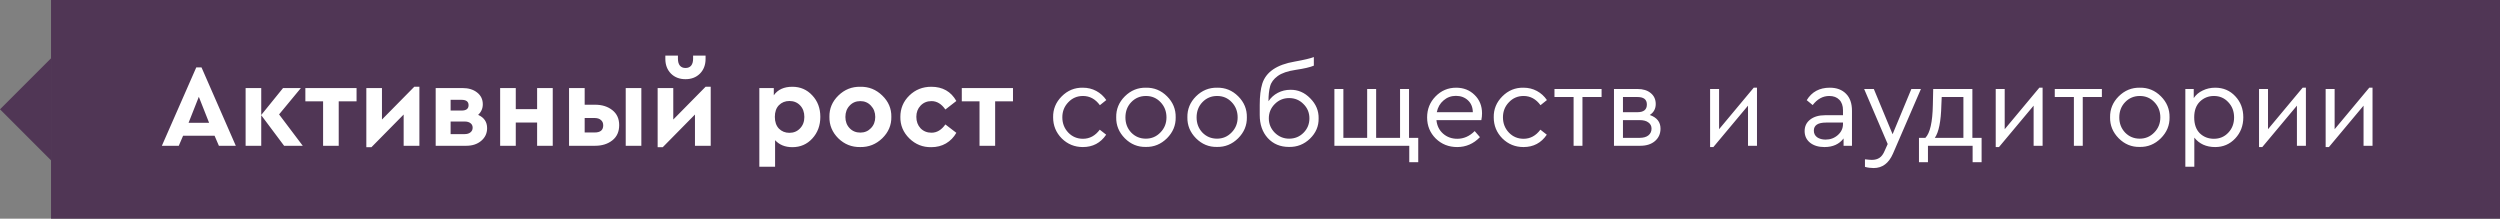 <svg width="343" height="30" viewBox="0 0 343 30" fill="none" xmlns="http://www.w3.org/2000/svg">
<rect x="0" y="0" width="343" height="30" fill="#808080" stroke="none"/>
<path fill-rule="evenodd" clip-rule="evenodd" d="M7 0H343V30H7V0Z" fill="#503655"/>
<path fill-rule="evenodd" clip-rule="evenodd" d="M0 15L7 8L7 22L0 15Z" fill="#503655"/>
<path d="M30.032 20L29.44 18.624H25.12L24.528 20H22.208L26.928 9.248H27.648L32.352 20H30.032ZM28.688 16.848L27.28 13.28L25.872 16.848H28.688ZM41.538 20H38.978L35.842 15.808V20H33.698V12.08H35.842V15.776L38.834 12.08H41.282L38.29 15.696L41.538 20ZM44.328 20V13.904H41.896V12.08H48.92V13.904H46.472V20H44.328ZM56.837 11.904H57.541V20H55.381V15.712L50.965 20.192H50.261V12.08H52.405V16.4L56.837 11.904ZM66.832 17.584C66.832 18.288 66.56 18.869 66.016 19.328C65.483 19.776 64.806 20 63.984 20H59.776V12.08H63.456C64.278 12.08 64.944 12.283 65.456 12.688C65.979 13.093 66.24 13.632 66.24 14.304C66.24 14.88 66.027 15.365 65.6 15.76C66.422 16.123 66.832 16.731 66.832 17.584ZM61.824 13.696V15.168H63.328C63.968 15.168 64.288 14.923 64.288 14.432C64.288 13.941 63.968 13.696 63.328 13.696H61.824ZM64.544 18.16C64.747 18 64.848 17.787 64.848 17.52C64.848 17.253 64.747 17.045 64.544 16.896C64.352 16.747 64.086 16.672 63.744 16.672H61.824V18.4H63.744C64.086 18.4 64.352 18.32 64.544 18.16ZM68.62 20V12.08H70.764V14.976H73.692V12.08H75.836V20H73.692V16.816H70.764V20H68.62ZM78.073 20V12.08H80.217V14.368H81.657C82.606 14.368 83.396 14.619 84.025 15.12C84.644 15.611 84.953 16.293 84.953 17.168C84.953 18.064 84.644 18.757 84.025 19.248C83.396 19.749 82.606 20 81.657 20H78.073ZM85.849 20V12.08H87.993V20H85.849ZM80.217 18.176H81.593C82.372 18.176 82.761 17.851 82.761 17.2C82.761 16.88 82.654 16.635 82.441 16.464C82.239 16.283 81.956 16.192 81.593 16.192H80.217V18.176ZM96.805 11.904H97.509V20H95.349V15.712L90.933 20.192H90.229V12.08H92.373V16.4L96.805 11.904ZM91.285 8.08V7.632H93.013V8.064C93.013 8.469 93.104 8.784 93.285 9.008C93.467 9.221 93.723 9.328 94.053 9.328C94.384 9.328 94.64 9.221 94.821 9.008C95.003 8.784 95.093 8.469 95.093 8.064V7.632H96.805V8.08C96.805 8.901 96.549 9.573 96.037 10.096C95.525 10.608 94.864 10.864 94.053 10.864C93.232 10.864 92.565 10.608 92.053 10.096C91.541 9.573 91.285 8.901 91.285 8.08ZM111.445 13.088C112.181 13.867 112.549 14.848 112.549 16.032C112.549 17.216 112.181 18.208 111.445 19.008C110.72 19.797 109.808 20.192 108.709 20.192C107.717 20.192 106.928 19.872 106.341 19.232V22.88H104.181V12.08H106.165V13.072C106.709 12.293 107.557 11.904 108.709 11.904C109.808 11.904 110.72 12.299 111.445 13.088ZM110.357 16.048C110.357 15.397 110.165 14.869 109.781 14.464C109.397 14.059 108.907 13.856 108.309 13.856C107.733 13.856 107.253 14.048 106.869 14.432C106.496 14.816 106.309 15.349 106.309 16.032C106.309 16.715 106.496 17.253 106.869 17.648C107.253 18.032 107.733 18.224 108.309 18.224C108.896 18.224 109.381 18.021 109.765 17.616C110.16 17.211 110.357 16.688 110.357 16.048ZM113.796 16.032C113.775 14.901 114.185 13.925 115.028 13.104C115.871 12.283 116.873 11.883 118.036 11.904C119.199 11.883 120.201 12.283 121.044 13.104C121.897 13.925 122.313 14.901 122.292 16.032C122.313 17.163 121.897 18.144 121.044 18.976C120.191 19.797 119.183 20.197 118.02 20.176C116.857 20.197 115.855 19.797 115.012 18.976C114.18 18.144 113.775 17.163 113.796 16.032ZM119.492 17.584C119.887 17.179 120.084 16.667 120.084 16.048C120.084 15.429 119.887 14.912 119.492 14.496C119.108 14.08 118.623 13.872 118.036 13.872C117.439 13.872 116.948 14.08 116.564 14.496C116.18 14.901 115.988 15.419 115.988 16.048C115.988 16.667 116.18 17.179 116.564 17.584C116.948 17.989 117.439 18.192 118.036 18.192C118.623 18.192 119.108 17.989 119.492 17.584ZM123.53 16.032C123.53 14.88 123.941 13.904 124.762 13.104C125.584 12.304 126.586 11.904 127.77 11.904C129.328 11.904 130.474 12.555 131.21 13.856L129.706 15.024C129.173 14.256 128.538 13.872 127.802 13.872C127.194 13.872 126.693 14.08 126.298 14.496C125.914 14.901 125.722 15.413 125.722 16.032C125.722 16.661 125.914 17.184 126.298 17.6C126.693 18.005 127.194 18.208 127.802 18.208C128.538 18.208 129.173 17.829 129.706 17.072L131.21 18.224C130.858 18.843 130.384 19.328 129.786 19.68C129.2 20.021 128.528 20.192 127.77 20.192C126.608 20.213 125.605 19.813 124.762 18.992C123.92 18.16 123.509 17.173 123.53 16.032ZM134.39 20V13.904H131.958V12.08H138.982V13.904H136.534V20H134.39ZM144.488 16.096C144.466 14.987 144.861 14.027 145.672 13.216C146.482 12.405 147.448 12.011 148.568 12.032C149.24 12.032 149.853 12.181 150.408 12.48C150.962 12.779 151.421 13.195 151.784 13.728L150.904 14.432C150.285 13.589 149.512 13.168 148.584 13.168C147.784 13.168 147.112 13.456 146.568 14.032C146.024 14.597 145.752 15.285 145.752 16.096C145.752 16.917 146.024 17.616 146.568 18.192C147.112 18.757 147.784 19.04 148.584 19.04C149.501 19.04 150.269 18.624 150.888 17.792L151.767 18.48C151 19.611 149.933 20.176 148.568 20.176C147.437 20.176 146.472 19.781 145.672 18.992C144.882 18.192 144.488 17.227 144.488 16.096ZM153.144 16.096C153.122 14.987 153.517 14.027 154.328 13.216C155.149 12.405 156.114 12.011 157.224 12.032C158.344 12.011 159.309 12.405 160.12 13.216C160.93 14.027 161.325 14.987 161.304 16.096C161.325 17.195 160.925 18.155 160.104 18.976C159.282 19.787 158.317 20.181 157.208 20.16C156.098 20.181 155.138 19.787 154.328 18.976C153.517 18.155 153.122 17.195 153.144 16.096ZM160.04 16.112C160.04 15.28 159.768 14.581 159.224 14.016C158.69 13.451 158.024 13.168 157.224 13.168C156.424 13.168 155.752 13.451 155.208 14.016C154.674 14.571 154.408 15.269 154.408 16.112C154.408 16.933 154.674 17.627 155.208 18.192C155.752 18.747 156.418 19.024 157.208 19.024C157.997 19.024 158.664 18.741 159.208 18.176C159.762 17.611 160.04 16.923 160.04 16.112ZM162.909 16.096C162.888 14.987 163.283 14.027 164.093 13.216C164.915 12.405 165.88 12.011 166.989 12.032C168.109 12.011 169.075 12.405 169.885 13.216C170.696 14.027 171.091 14.987 171.069 16.096C171.091 17.195 170.691 18.155 169.869 18.976C169.048 19.787 168.083 20.181 166.973 20.16C165.864 20.181 164.904 19.787 164.093 18.976C163.283 18.155 162.888 17.195 162.909 16.096ZM169.805 16.112C169.805 15.28 169.533 14.581 168.989 14.016C168.456 13.451 167.789 13.168 166.989 13.168C166.189 13.168 165.517 13.451 164.973 14.016C164.44 14.571 164.173 15.269 164.173 16.112C164.173 16.933 164.44 17.627 164.973 18.192C165.517 18.747 166.184 19.024 166.973 19.024C167.763 19.024 168.429 18.741 168.973 18.176C169.528 17.611 169.805 16.923 169.805 16.112ZM180.915 16.24C180.936 17.307 180.542 18.235 179.731 19.024C178.92 19.803 177.96 20.181 176.851 20.16C175.656 20.16 174.686 19.755 173.939 18.944C173.203 18.133 172.835 17.077 172.835 15.776V14.416C172.835 13.2 172.952 12.219 173.187 11.472C173.699 9.872 175.182 8.864 177.635 8.448C178.947 8.213 179.822 8.005 180.259 7.824V9.008C179.758 9.221 178.931 9.413 177.779 9.584C176.68 9.744 175.854 10.027 175.299 10.432C174.744 10.837 174.398 11.307 174.259 11.84C174.11 12.384 174.035 13.067 174.035 13.888C174.366 13.397 174.792 13.013 175.315 12.736C175.848 12.459 176.419 12.32 177.027 12.32C178.072 12.299 178.984 12.688 179.763 13.488C180.552 14.277 180.936 15.195 180.915 16.24ZM178.835 18.224C179.379 17.68 179.651 17.019 179.651 16.24C179.651 15.461 179.379 14.805 178.835 14.272C178.302 13.728 177.646 13.456 176.867 13.456C176.099 13.456 175.443 13.728 174.899 14.272C174.355 14.816 174.083 15.472 174.083 16.24C174.083 16.997 174.355 17.653 174.899 18.208C175.454 18.752 176.11 19.024 176.867 19.024C177.646 19.024 178.302 18.757 178.835 18.224ZM193.351 22.256V20H183.079V12.208H184.311V18.912H187.575V12.208H188.807V18.912H192.087V12.208H193.319V18.912H194.583V22.256H193.351ZM203.24 16.48H197.08C197.155 17.248 197.459 17.867 197.992 18.336C198.525 18.805 199.176 19.04 199.944 19.04C200.829 19.04 201.624 18.688 202.328 17.984L203.048 18.816C202.173 19.723 201.133 20.176 199.928 20.176C198.765 20.176 197.784 19.787 196.984 19.008C196.195 18.219 195.8 17.253 195.8 16.112C195.8 14.981 196.184 14.021 196.952 13.232C197.731 12.432 198.675 12.032 199.784 12.032C200.797 12.032 201.64 12.363 202.312 13.024C202.995 13.685 203.336 14.528 203.336 15.552C203.336 15.851 203.304 16.16 203.24 16.48ZM197.128 15.392H202.072C202.061 14.709 201.837 14.165 201.4 13.76C200.963 13.355 200.413 13.152 199.752 13.152C199.101 13.152 198.536 13.36 198.056 13.776C197.576 14.181 197.267 14.72 197.128 15.392ZM204.941 16.096C204.919 14.987 205.314 14.027 206.125 13.216C206.935 12.405 207.901 12.011 209.021 12.032C209.693 12.032 210.306 12.181 210.861 12.48C211.415 12.779 211.874 13.195 212.237 13.728L211.357 14.432C210.738 13.589 209.965 13.168 209.037 13.168C208.237 13.168 207.565 13.456 207.021 14.032C206.477 14.597 206.205 15.285 206.205 16.096C206.205 16.917 206.477 17.616 207.021 18.192C207.565 18.757 208.237 19.04 209.037 19.04C209.954 19.04 210.722 18.624 211.341 17.792L212.221 18.48C211.453 19.611 210.386 20.176 209.021 20.176C207.89 20.176 206.925 19.781 206.125 18.992C205.335 18.192 204.941 17.227 204.941 16.096ZM215.897 20V13.312H213.273V12.208H219.737V13.312H217.113V20H215.897ZM227.822 17.648C227.822 18.352 227.566 18.923 227.054 19.36C226.553 19.787 225.886 20 225.054 20H221.438V12.208H224.654C225.422 12.208 226.03 12.395 226.478 12.768C226.937 13.141 227.166 13.643 227.166 14.272C227.166 14.923 226.894 15.424 226.35 15.776C227.331 16.117 227.822 16.741 227.822 17.648ZM222.67 13.312V15.392H224.67C225.523 15.392 225.95 15.04 225.95 14.336C225.95 13.653 225.523 13.312 224.67 13.312H222.67ZM226.59 17.648C226.59 17.285 226.446 17.003 226.158 16.8C225.881 16.587 225.486 16.48 224.974 16.48H222.67V18.912H224.974C225.475 18.912 225.87 18.8 226.158 18.576C226.446 18.341 226.59 18.032 226.59 17.648ZM240.61 12.032H241.058V20H239.826V14.496L235.074 20.176H234.626V12.208H235.858V17.728L240.61 12.032ZM254.091 15.2V20H252.939V18.992C252.341 19.781 251.467 20.176 250.315 20.176C249.504 20.176 248.848 19.979 248.347 19.584C247.845 19.179 247.595 18.645 247.595 17.984C247.595 17.323 247.851 16.795 248.363 16.4C248.875 16.005 249.552 15.808 250.395 15.808H252.859V15.136C252.859 14.507 252.688 14.021 252.347 13.68C252.016 13.339 251.557 13.168 250.971 13.168C250.096 13.168 249.339 13.584 248.699 14.416L247.883 13.744C248.576 12.603 249.632 12.032 251.051 12.032C251.989 12.032 252.731 12.309 253.275 12.864C253.819 13.408 254.091 14.187 254.091 15.2ZM252.859 17.008V16.816H250.539C249.419 16.816 248.859 17.184 248.859 17.92C248.859 18.304 249.008 18.608 249.307 18.832C249.616 19.045 250.005 19.152 250.475 19.152C251.125 19.152 251.685 18.944 252.155 18.528C252.624 18.112 252.859 17.605 252.859 17.008ZM262.24 12.208H263.552L259.712 21.088C259.136 22.4 258.256 23.056 257.072 23.056C256.656 23.056 256.256 23.003 255.872 22.896V21.856C256.32 21.909 256.634 21.936 256.816 21.936C257.242 21.936 257.594 21.84 257.872 21.648C258.149 21.467 258.384 21.147 258.576 20.688L258.992 19.76L255.76 12.208H257.088L259.664 18.416L262.24 12.208ZM270.611 18.912H271.875V22.256H270.643V20H264.515V22.256H263.283V18.912H264.163C264.803 18.251 265.144 16.747 265.187 14.4L265.235 12.208H270.611V18.912ZM265.459 18.912H269.379V13.312H266.403L266.355 14.416C266.302 16.645 266.003 18.144 265.459 18.912ZM279.797 12.032H280.245V20H279.013V14.496L274.261 20.176H273.813V12.208H275.045V17.728L279.797 12.032ZM284.538 20V13.312H281.914V12.208H288.378V13.312H285.754V20H284.538ZM289.503 16.096C289.482 14.987 289.876 14.027 290.687 13.216C291.508 12.405 292.474 12.011 293.583 12.032C294.703 12.011 295.668 12.405 296.479 13.216C297.29 14.027 297.684 14.987 297.663 16.096C297.684 17.195 297.284 18.155 296.463 18.976C295.642 19.787 294.676 20.181 293.567 20.16C292.458 20.181 291.498 19.787 290.687 18.976C289.876 18.155 289.482 17.195 289.503 16.096ZM296.399 16.112C296.399 15.28 296.127 14.581 295.583 14.016C295.05 13.451 294.383 13.168 293.583 13.168C292.783 13.168 292.111 13.451 291.567 14.016C291.034 14.571 290.767 15.269 290.767 16.112C290.767 16.933 291.034 17.627 291.567 18.192C292.111 18.747 292.778 19.024 293.567 19.024C294.356 19.024 295.023 18.741 295.567 18.176C296.122 17.611 296.399 16.923 296.399 16.112ZM306.677 13.2C307.413 13.979 307.781 14.944 307.781 16.096C307.781 17.248 307.407 18.219 306.661 19.008C305.925 19.787 305.013 20.176 303.925 20.176C302.698 20.176 301.743 19.744 301.061 18.88V22.88H299.829V12.208H300.981V13.456C301.279 13.008 301.69 12.661 302.213 12.416C302.735 12.16 303.306 12.032 303.925 12.032C305.034 12.032 305.951 12.421 306.677 13.2ZM305.717 18.208C306.25 17.653 306.517 16.955 306.517 16.112C306.517 15.269 306.25 14.571 305.717 14.016C305.194 13.451 304.538 13.168 303.749 13.168C303.002 13.168 302.362 13.424 301.829 13.936C301.306 14.448 301.045 15.168 301.045 16.096C301.045 17.045 301.301 17.776 301.813 18.288C302.335 18.789 302.981 19.04 303.749 19.04C304.538 19.04 305.194 18.763 305.717 18.208ZM315.922 12.032H316.37V20H315.138V14.496L310.386 20.176H309.938V12.208H311.17V17.728L315.922 12.032ZM325.063 12.032H325.511V20H324.279V14.496L319.527 20.176H319.079V12.208H320.311V17.728L325.063 12.032Z" fill="white"/>
</svg>

